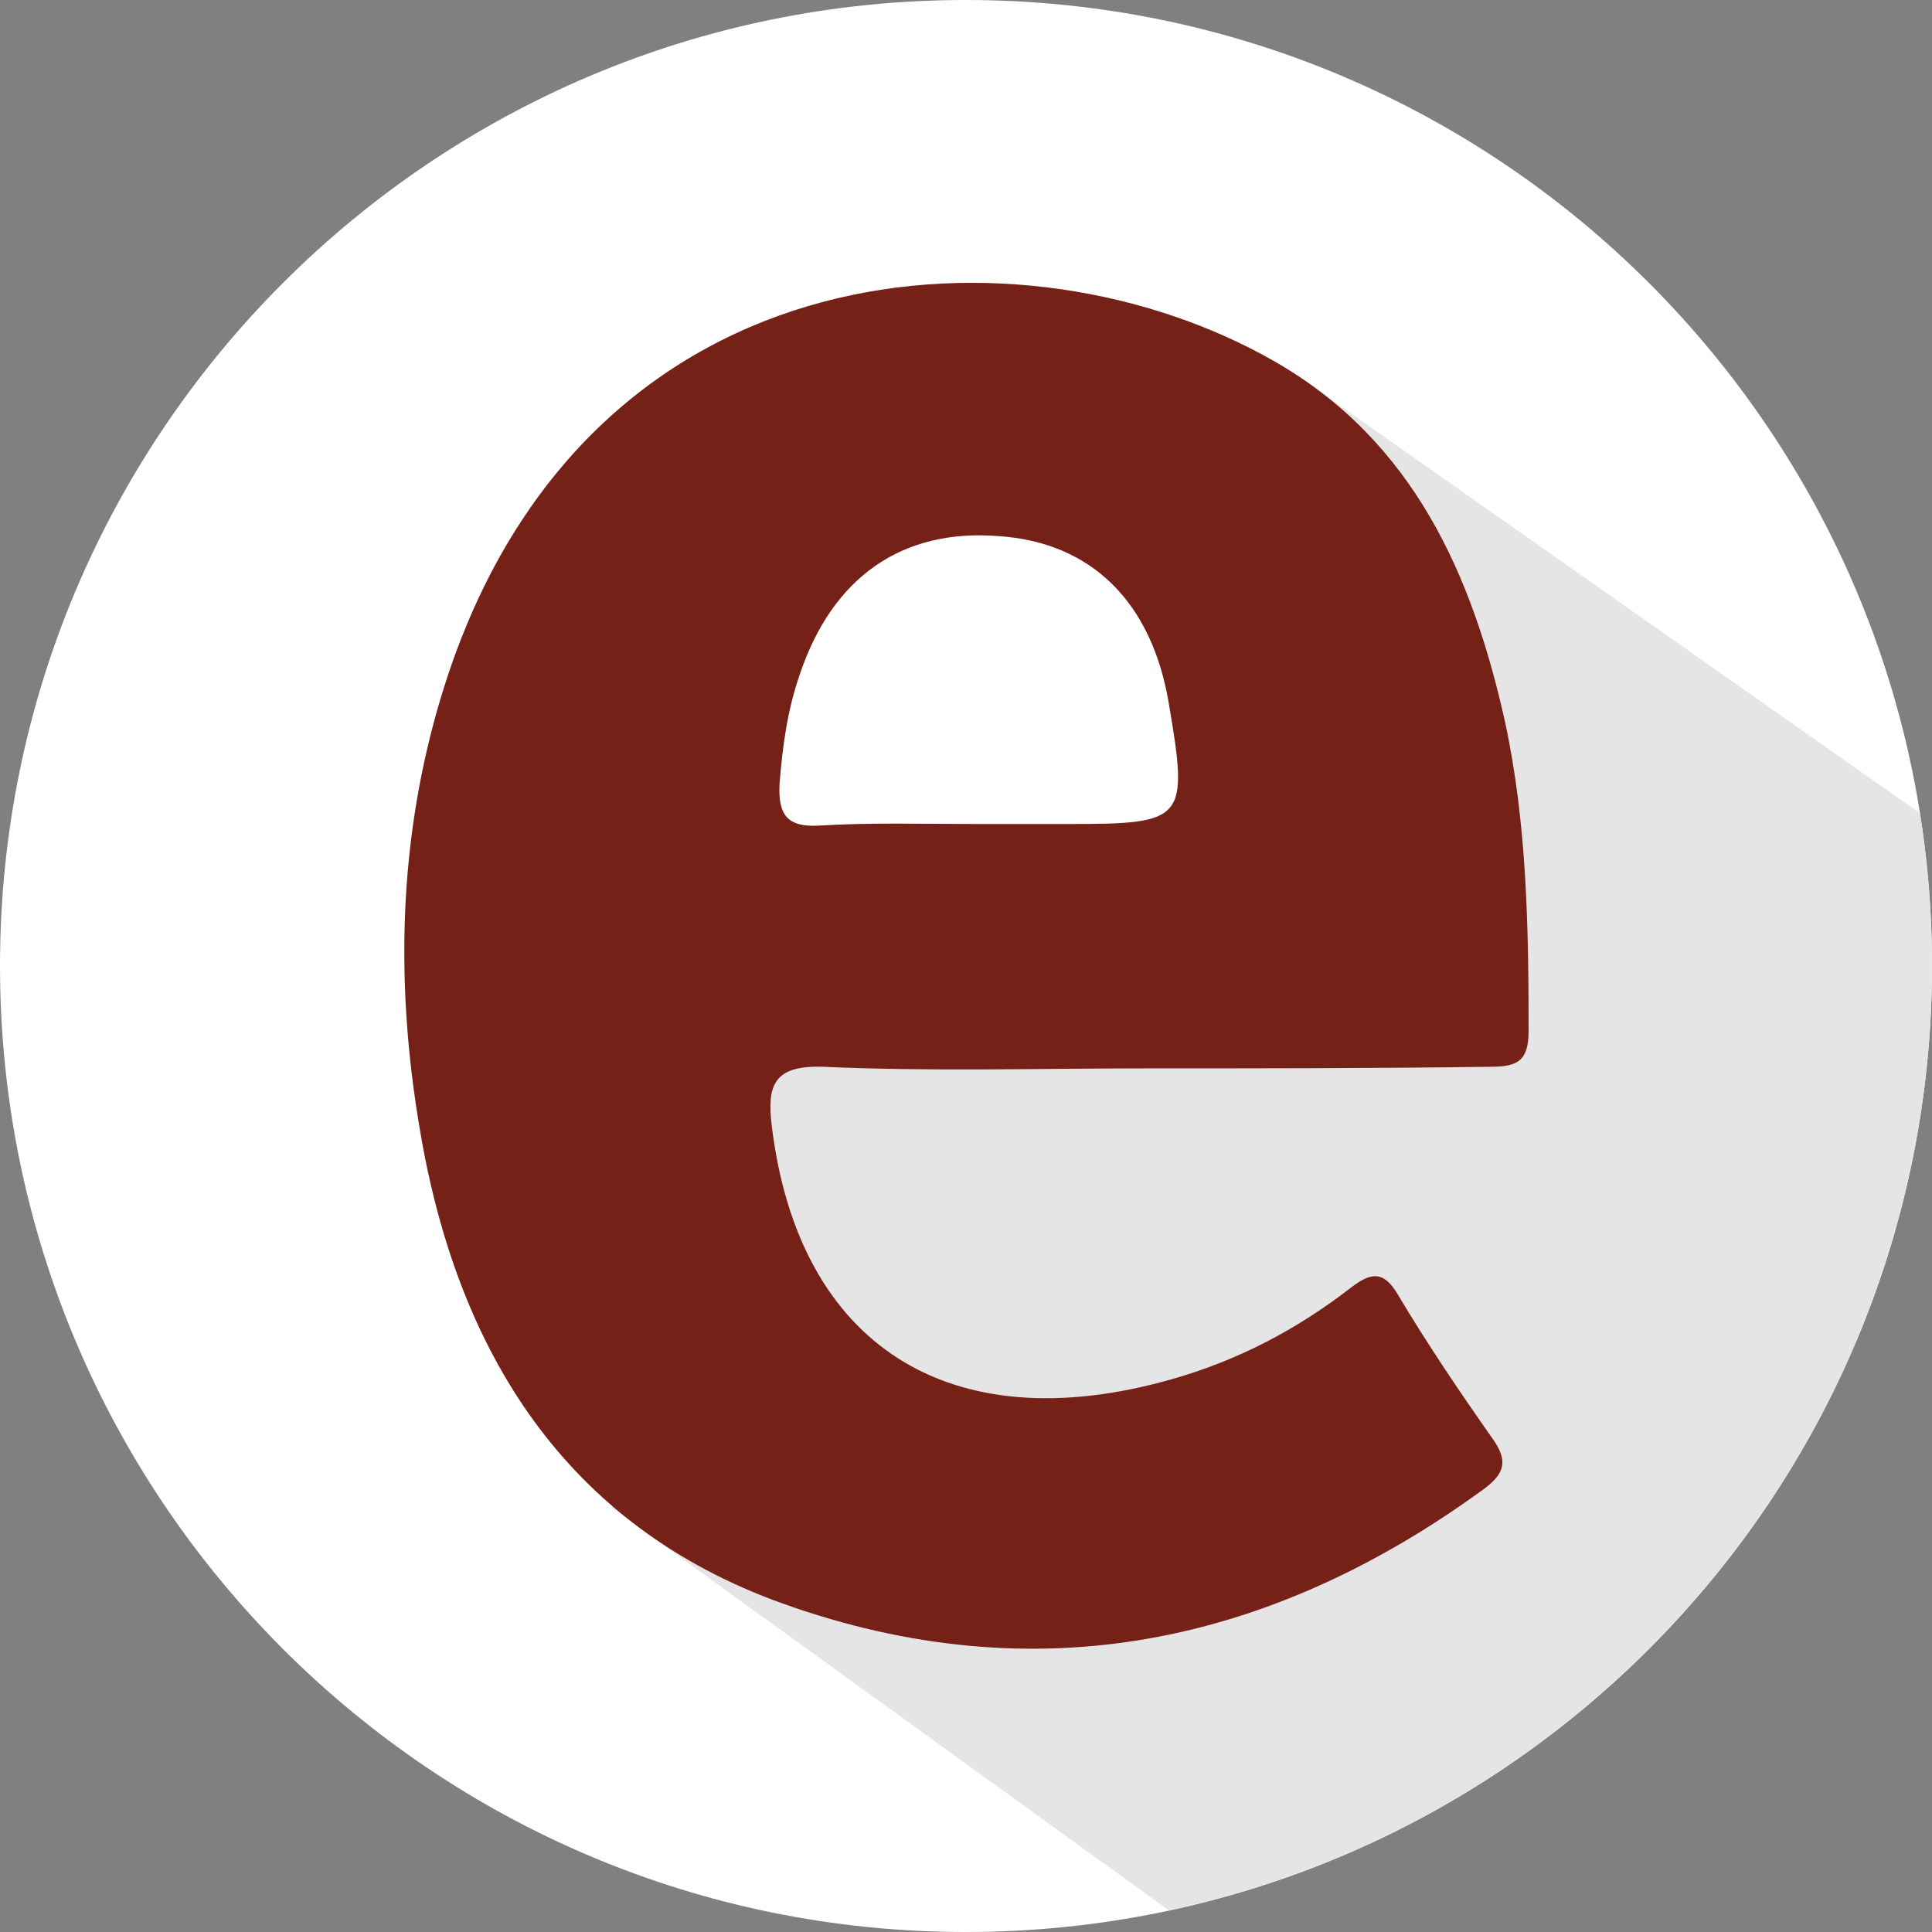 <?xml version="1.0" encoding="utf-8"?>
<!-- Generator: Adobe Illustrator 26.3.1, SVG Export Plug-In . SVG Version: 6.00 Build 0)  -->
<svg version="1.1" id="Layer_1" xmlns="http://www.w3.org/2000/svg" xmlns:xlink="http://www.w3.org/1999/xlink" x="0px" y="0px"
	 viewBox="0 0 595.3 595.3" style="enable-background:new 0 0 595.3 595.3;" xml:space="preserve">
<rect x="0" y="0" width="595.3" height="595.3" fill="#808080" stroke="none"/>
<style type="text/css">
	.st0{fill:#FFFFFF;}
	.st1{fill:#E5E5E5;}
	.st2{fill:#762118;}
</style>
<path class="st0" d="M297.6,595.3L297.6,595.3C133.3,595.3,0,462,0,297.6l0,0C0,133.3,133.3,0,297.6,0l0,0
	C462,0,595.3,133.3,595.3,297.6l0,0C595.3,462,462,595.3,297.6,595.3z"/>
<path class="st1" d="M586.4,369.9L586.4,369.9L586.4,369.9c5.8-23.1,8.9-47.3,8.9-72.3c0-16-1.3-31.7-3.7-47L401.2,116.8
	l-23.3,141.9l-146.7,49.7l-42.7,156.2l171.6,124C471.1,565,559.1,479.4,586.4,369.9z"/>
<path class="st2" d="M352.4,329.2c-33.1,0-65.7,1-98.8-0.5c-15.3-0.5-17.3,5.8-15.8,18.2c8.2,67.6,54.7,97.4,122.8,78.2
	c20.6-5.8,38.8-15.3,55.6-28.3c6.2-4.8,10.1-5.3,14.4,1.9c9.1,15.3,19.2,30.2,29.3,44.6c4.8,6.7,3.8,10.6-2.4,15.3
	c-66.2,48.4-138.6,63.3-216.3,35.5c-67.1-24-100.2-77.7-111.7-145.3c-8.2-47.5-6.7-95,8.6-141c44.6-133.3,177.9-140.5,254.7-96.4
	c42.7,24.5,60.9,65.7,71,111.3c6.7,31.2,7.2,63.3,7.2,95c0,9.6-3.8,11-12,11C422.9,329.2,387.4,329.2,352.4,329.2z M300.6,253.9
	c9.6,0,18.7,0,28.3,0c36.4,0,37.4-1,31.2-37.4c-5.3-31.2-24-49.4-52.3-51.3c-29.7-2.4-51.3,12.5-61.4,42.7
	c-3.8,11-5.3,22.1-6.2,33.6c-0.5,9.6,2.4,13.4,12,12.9C268,253.4,284.3,253.9,300.6,253.9z"/>
<path class="st0" d="M584.9,375.9c0.5-2,1.1-4,1.6-6L584.9,375.9z"/>
<polygon class="st0" points="586.4,369.9 586.4,369.9 586.4,369.9 "/>
</svg>
